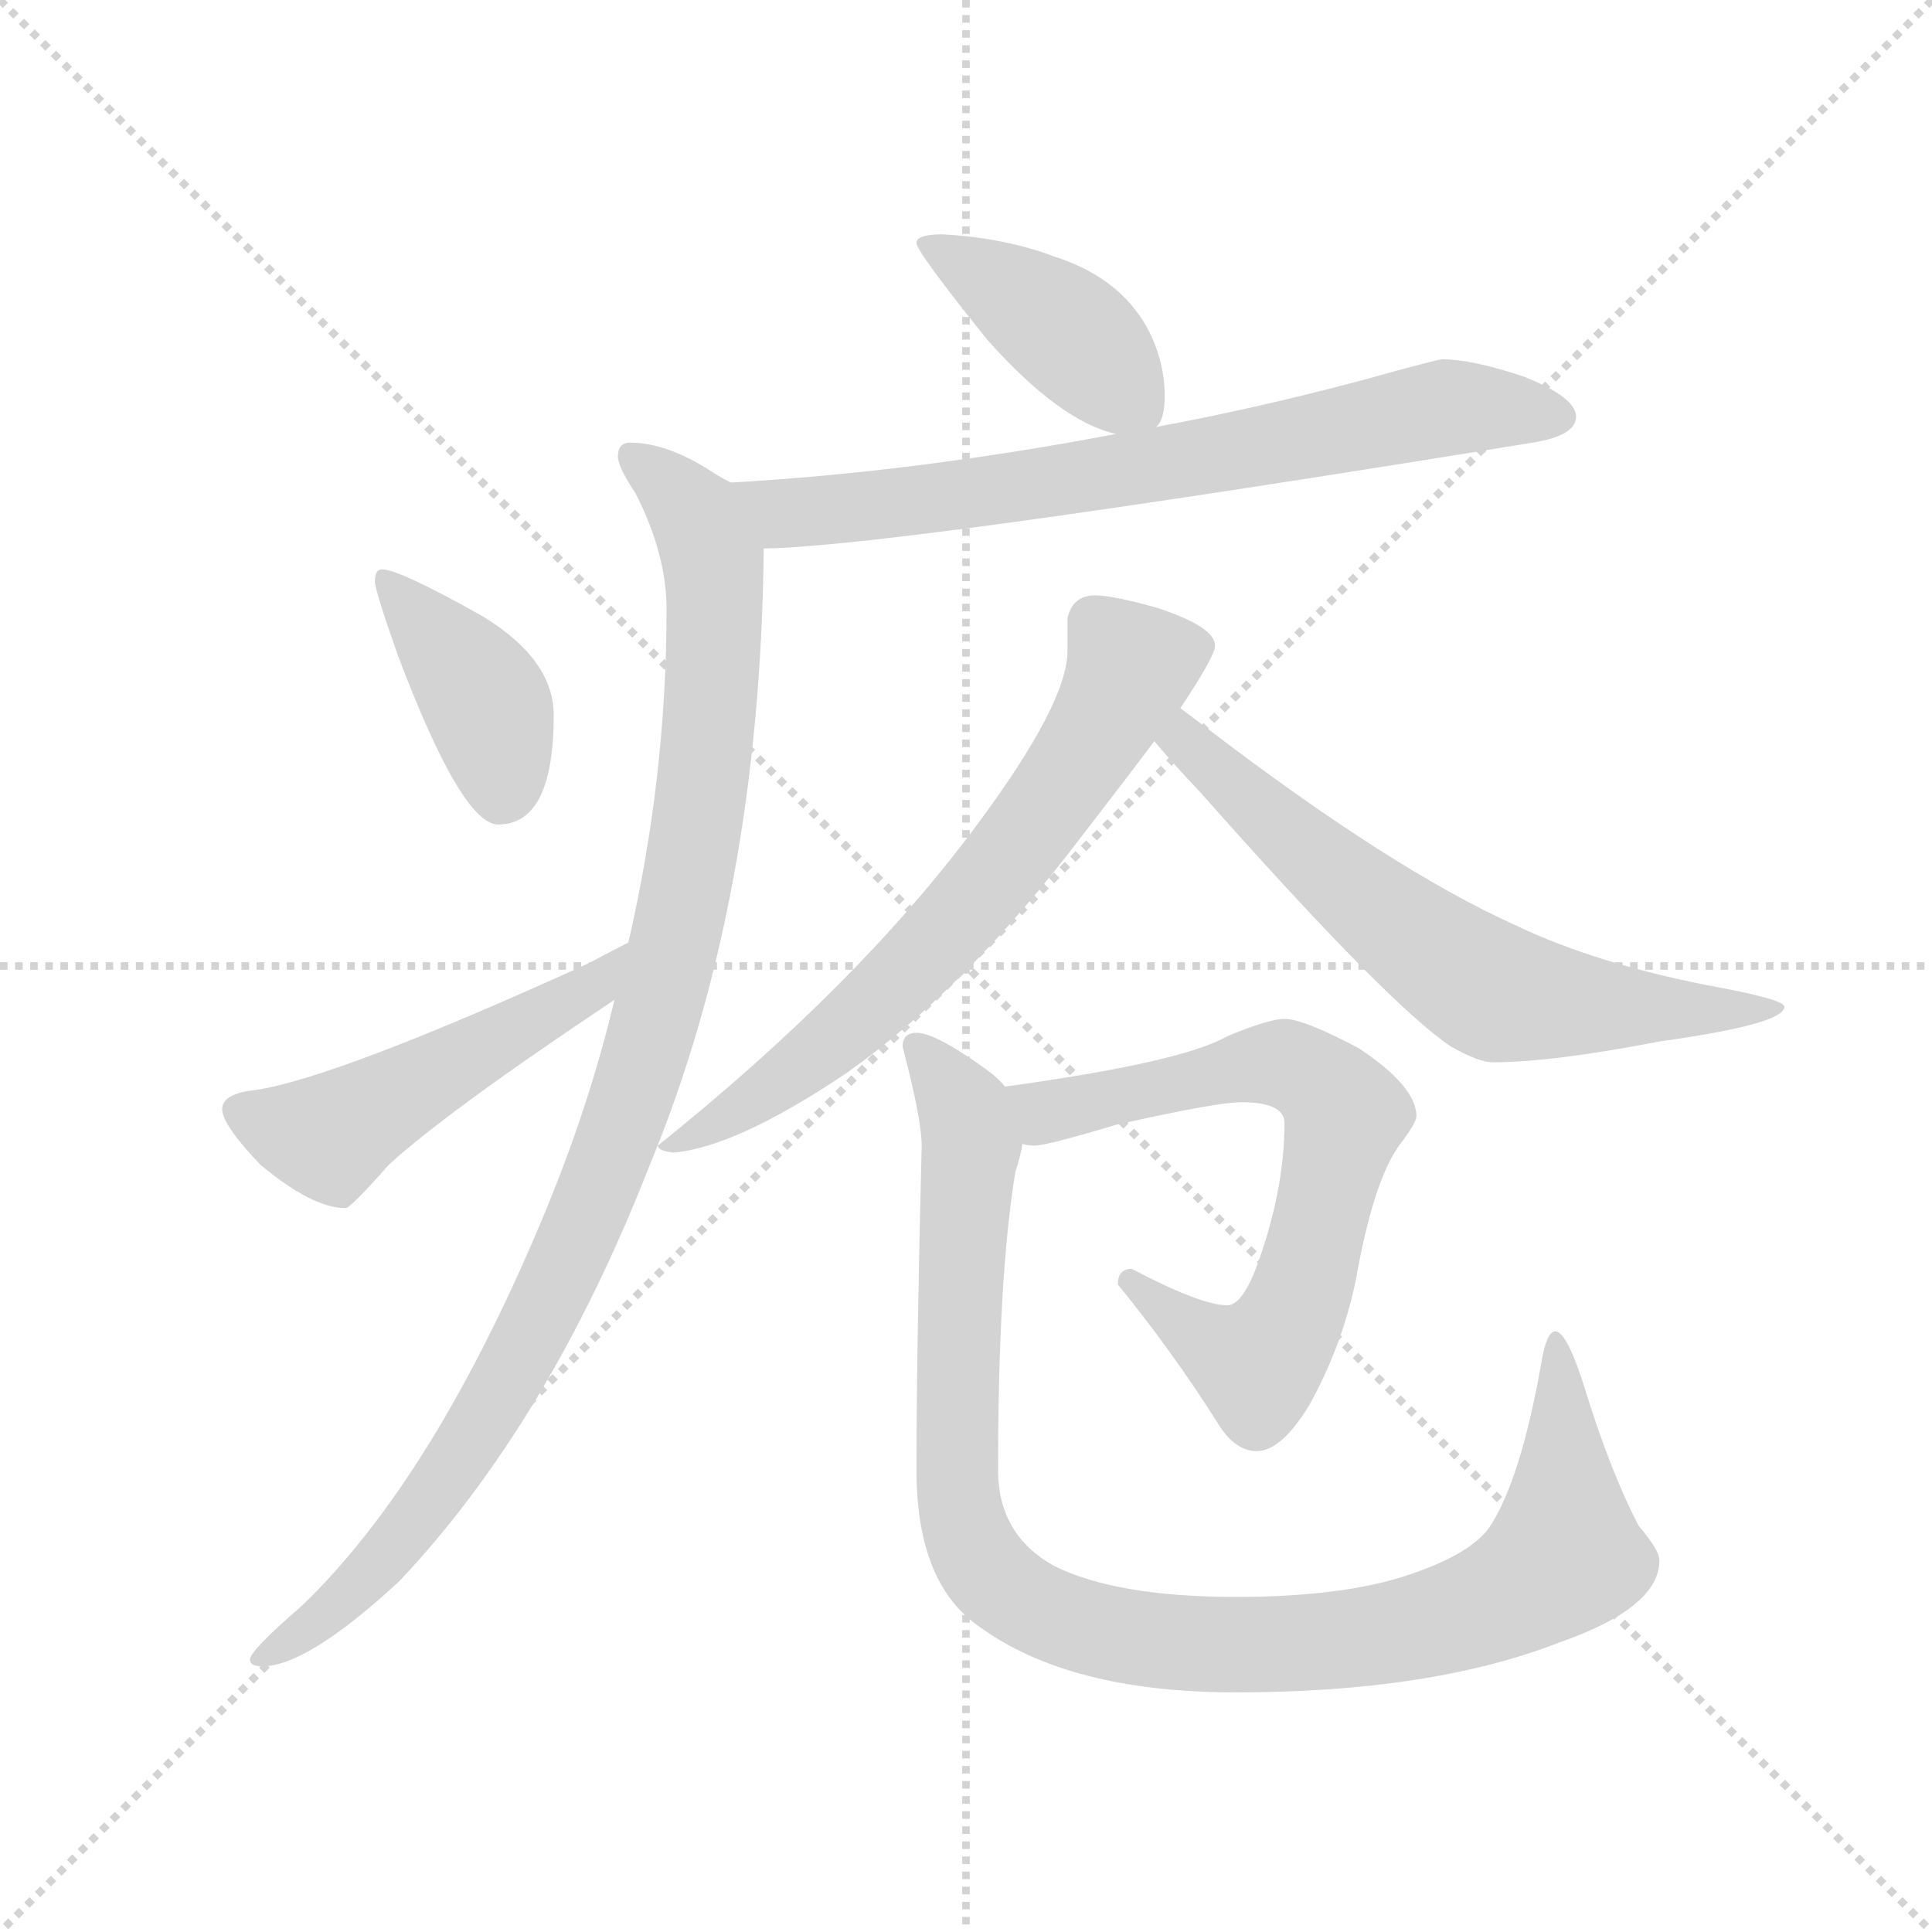 <svg version="1.1" viewBox="0 0 1024 1024" xmlns="http://www.w3.org/2000/svg">
  <g stroke="lightgray" stroke-dasharray="1,1" stroke-width="1" transform="scale(4, 4)">
    <line x1="0" y1="0" x2="256" y2="256"></line>
    <line x1="256" y1="0" x2="0" y2="256"></line>
    <line x1="128" y1="0" x2="128" y2="256"></line>
    <line x1="0" y1="128" x2="256" y2="128"></line>
  </g>
  <g transform="scale(0.92, -0.92) translate(60, -850)">
    <style type="text/css">
      
        @keyframes keyframes0 {
          from {
            stroke: blue;
            stroke-dashoffset: 414;
            stroke-width: 128;
          }
          57% {
            animation-timing-function: step-end;
            stroke: blue;
            stroke-dashoffset: 0;
            stroke-width: 128;
          }
          to {
            stroke: black;
            stroke-width: 1024;
          }
        }
        #make-me-a-hanzi-animation-0 {
          animation: keyframes0 0.587s both;
          animation-delay: 0s;
          animation-timing-function: linear;
        }
      
        @keyframes keyframes1 {
          from {
            stroke: blue;
            stroke-dashoffset: 734;
            stroke-width: 128;
          }
          70% {
            animation-timing-function: step-end;
            stroke: blue;
            stroke-dashoffset: 0;
            stroke-width: 128;
          }
          to {
            stroke: black;
            stroke-width: 1024;
          }
        }
        #make-me-a-hanzi-animation-1 {
          animation: keyframes1 0.847s both;
          animation-delay: 0.587s;
          animation-timing-function: linear;
        }
      
        @keyframes keyframes2 {
          from {
            stroke: blue;
            stroke-dashoffset: 1040;
            stroke-width: 128;
          }
          77% {
            animation-timing-function: step-end;
            stroke: blue;
            stroke-dashoffset: 0;
            stroke-width: 128;
          }
          to {
            stroke: black;
            stroke-width: 1024;
          }
        }
        #make-me-a-hanzi-animation-2 {
          animation: keyframes2 1.096s both;
          animation-delay: 1.434s;
          animation-timing-function: linear;
        }
      
        @keyframes keyframes3 {
          from {
            stroke: blue;
            stroke-dashoffset: 401;
            stroke-width: 128;
          }
          57% {
            animation-timing-function: step-end;
            stroke: blue;
            stroke-dashoffset: 0;
            stroke-width: 128;
          }
          to {
            stroke: black;
            stroke-width: 1024;
          }
        }
        #make-me-a-hanzi-animation-3 {
          animation: keyframes3 0.576s both;
          animation-delay: 2.531s;
          animation-timing-function: linear;
        }
      
        @keyframes keyframes4 {
          from {
            stroke: blue;
            stroke-dashoffset: 511;
            stroke-width: 128;
          }
          62% {
            animation-timing-function: step-end;
            stroke: blue;
            stroke-dashoffset: 0;
            stroke-width: 128;
          }
          to {
            stroke: black;
            stroke-width: 1024;
          }
        }
        #make-me-a-hanzi-animation-4 {
          animation: keyframes4 0.666s both;
          animation-delay: 3.107s;
          animation-timing-function: linear;
        }
      
        @keyframes keyframes5 {
          from {
            stroke: blue;
            stroke-dashoffset: 685;
            stroke-width: 128;
          }
          69% {
            animation-timing-function: step-end;
            stroke: blue;
            stroke-dashoffset: 0;
            stroke-width: 128;
          }
          to {
            stroke: black;
            stroke-width: 1024;
          }
        }
        #make-me-a-hanzi-animation-5 {
          animation: keyframes5 0.807s both;
          animation-delay: 3.773s;
          animation-timing-function: linear;
        }
      
        @keyframes keyframes6 {
          from {
            stroke: blue;
            stroke-dashoffset: 660;
            stroke-width: 128;
          }
          68% {
            animation-timing-function: step-end;
            stroke: blue;
            stroke-dashoffset: 0;
            stroke-width: 128;
          }
          to {
            stroke: black;
            stroke-width: 1024;
          }
        }
        #make-me-a-hanzi-animation-6 {
          animation: keyframes6 0.787s both;
          animation-delay: 4.58s;
          animation-timing-function: linear;
        }
      
        @keyframes keyframes7 {
          from {
            stroke: blue;
            stroke-dashoffset: 698;
            stroke-width: 128;
          }
          69% {
            animation-timing-function: step-end;
            stroke: blue;
            stroke-dashoffset: 0;
            stroke-width: 128;
          }
          to {
            stroke: black;
            stroke-width: 1024;
          }
        }
        #make-me-a-hanzi-animation-7 {
          animation: keyframes7 0.818s both;
          animation-delay: 5.367s;
          animation-timing-function: linear;
        }
      
        @keyframes keyframes8 {
          from {
            stroke: blue;
            stroke-dashoffset: 1045;
            stroke-width: 128;
          }
          77% {
            animation-timing-function: step-end;
            stroke: blue;
            stroke-dashoffset: 0;
            stroke-width: 128;
          }
          to {
            stroke: black;
            stroke-width: 1024;
          }
        }
        #make-me-a-hanzi-animation-8 {
          animation: keyframes8 1.1s both;
          animation-delay: 6.185s;
          animation-timing-function: linear;
        }
      
    </style>
    
      <path d="M 483 715 Q 468 715 468 710 Q 468 705 509 654 Q 551 607 583 600 C 600 595 600 595 606 604 Q 611 608 611 622 Q 611 642 601 661 Q 585 690 548 702 Q 519 713 483 715 Z" fill="lightgray"></path>
    
      <path d="M 583 600 Q 467 578 361 572 C 331 570 350 533 380 534 Q 454 535 823 595 Q 848 599 848 610 Q 848 621 818 633 Q 788 643 771 643 Q 768 643 725 631 Q 665 615 606 604 L 583 600 Z" fill="lightgray"></path>
    
      <path d="M 361 572 Q 357 574 352 577 Q 325 595 303 595 Q 296 595 296 587 Q 296 581 306 566 Q 324 531 324 499 Q 324 402 302 307 L 294 274 Q 280 215 255 154 Q 191 -1 114 -75 Q 84 -101 84 -106 Q 84 -110 91 -110 Q 117 -110 170 -61 Q 256 30 314 178 Q 378 332 380 534 C 381 561 381 561 361 572 Z" fill="lightgray"></path>
    
      <path d="M 160 522 Q 156 522 156 515 Q 156 510 169 473 Q 206 375 227 375 Q 259 375 259 438 Q 259 470 218 495 Q 170 522 160 522 Z" fill="lightgray"></path>
    
      <path d="M 302 307 Q 294 303 279 295 Q 134 229 87 222 Q 68 220 68 211 Q 68 202 90 179 Q 120 154 139 154 Q 142 154 164 179 Q 198 210 294 274 C 319 291 329 321 302 307 Z" fill="lightgray"></path>
    
      <path d="M 571 507 Q 558 507 555 494 L 555 475 Q 555 445 503 375 Q 435 283 319 190 Q 319 187 328 186 Q 364 189 428 232 Q 497 281 563 368 Q 587 399 605 423 L 620 442 Q 640 472 640 478 Q 640 489 606 500 Q 581 507 571 507 Z" fill="lightgray"></path>
    
      <path d="M 605 423 Q 615 411 632 393 Q 740 271 776 247 Q 792 238 800 238 Q 834 238 896 250 Q 968 260 968 270 Q 968 274 931 281 Q 861 294 813 317 Q 742 349 636 430 L 620 442 C 596 460 585 446 605 423 Z" fill="lightgray"></path>
    
      <path d="M 680 263 Q 671 263 647 253 Q 621 238 519 224 C 489 220 499 191 529 191 Q 532 190 536 190 Q 543 190 583 202 Q 641 215 655 215 Q 680 215 680 203 Q 680 168 667 129 Q 657 98 647 98 Q 632 98 592 119 Q 584 119 584 110 Q 615 72 641 31 Q 651 14 664 14 Q 678 14 694 40 Q 713 74 721 112 Q 731 169 746 190 Q 756 203 756 207 Q 756 224 723 246 Q 691 263 680 263 Z" fill="lightgray"></path>
    
      <path d="M 519 224 Q 515 229 508 234 Q 479 255 468 255 Q 460 255 460 247 Q 471 205 471 190 Q 468 72 468 3 Q 468 -62 504 -87 Q 556 -125 652 -125 Q 765 -125 839 -96 Q 896 -76 896 -49 Q 896 -43 884 -29 Q 868 2 854 47 Q 843 83 836 83 Q 831 83 828 65 Q 816 -3 798 -30 Q 788 -44 758 -55 Q 719 -70 652 -70 Q 583 -70 547 -52 Q 515 -34 515 3 Q 515 115 525 175 Q 528 184 529 191 C 534 212 534 212 519 224 Z" fill="lightgray"></path>
    
    
      <clipPath id="make-me-a-hanzi-clip-0">
        <path d="M 483 715 Q 468 715 468 710 Q 468 705 509 654 Q 551 607 583 600 C 600 595 600 595 606 604 Q 611 608 611 622 Q 611 642 601 661 Q 585 690 548 702 Q 519 713 483 715 Z"></path>
      </clipPath>
      <path clip-path="url(#make-me-a-hanzi-clip-0)" d="M 476 711 L 551 662 L 599 613" fill="none" id="make-me-a-hanzi-animation-0" stroke-dasharray="286 572" stroke-linecap="round"></path>
    
      <clipPath id="make-me-a-hanzi-clip-1">
        <path d="M 583 600 Q 467 578 361 572 C 331 570 350 533 380 534 Q 454 535 823 595 Q 848 599 848 610 Q 848 621 818 633 Q 788 643 771 643 Q 768 643 725 631 Q 665 615 606 604 L 583 600 Z"></path>
      </clipPath>
      <path clip-path="url(#make-me-a-hanzi-clip-1)" d="M 369 568 L 392 554 L 410 555 L 623 584 L 764 614 L 838 610" fill="none" id="make-me-a-hanzi-animation-1" stroke-dasharray="606 1212" stroke-linecap="round"></path>
    
      <clipPath id="make-me-a-hanzi-clip-2">
        <path d="M 361 572 Q 357 574 352 577 Q 325 595 303 595 Q 296 595 296 587 Q 296 581 306 566 Q 324 531 324 499 Q 324 402 302 307 L 294 274 Q 280 215 255 154 Q 191 -1 114 -75 Q 84 -101 84 -106 Q 84 -110 91 -110 Q 117 -110 170 -61 Q 256 30 314 178 Q 378 332 380 534 C 381 561 381 561 361 572 Z"></path>
      </clipPath>
      <path clip-path="url(#make-me-a-hanzi-clip-2)" d="M 306 585 L 341 552 L 352 507 L 340 364 L 305 220 L 250 88 L 189 -13 L 153 -59 L 89 -105" fill="none" id="make-me-a-hanzi-animation-2" stroke-dasharray="912 1824" stroke-linecap="round"></path>
    
      <clipPath id="make-me-a-hanzi-clip-3">
        <path d="M 160 522 Q 156 522 156 515 Q 156 510 169 473 Q 206 375 227 375 Q 259 375 259 438 Q 259 470 218 495 Q 170 522 160 522 Z"></path>
      </clipPath>
      <path clip-path="url(#make-me-a-hanzi-clip-3)" d="M 162 516 L 219 447 L 229 392" fill="none" id="make-me-a-hanzi-animation-3" stroke-dasharray="273 546" stroke-linecap="round"></path>
    
      <clipPath id="make-me-a-hanzi-clip-4">
        <path d="M 302 307 Q 294 303 279 295 Q 134 229 87 222 Q 68 220 68 211 Q 68 202 90 179 Q 120 154 139 154 Q 142 154 164 179 Q 198 210 294 274 C 319 291 329 321 302 307 Z"></path>
      </clipPath>
      <path clip-path="url(#make-me-a-hanzi-clip-4)" d="M 78 210 L 129 195 L 284 282 L 298 302" fill="none" id="make-me-a-hanzi-animation-4" stroke-dasharray="383 766" stroke-linecap="round"></path>
    
      <clipPath id="make-me-a-hanzi-clip-5">
        <path d="M 571 507 Q 558 507 555 494 L 555 475 Q 555 445 503 375 Q 435 283 319 190 Q 319 187 328 186 Q 364 189 428 232 Q 497 281 563 368 Q 587 399 605 423 L 620 442 Q 640 472 640 478 Q 640 489 606 500 Q 581 507 571 507 Z"></path>
      </clipPath>
      <path clip-path="url(#make-me-a-hanzi-clip-5)" d="M 630 478 L 591 466 L 537 376 L 443 271 L 366 210 L 333 193 L 326 195" fill="none" id="make-me-a-hanzi-animation-5" stroke-dasharray="557 1114" stroke-linecap="round"></path>
    
      <clipPath id="make-me-a-hanzi-clip-6">
        <path d="M 605 423 Q 615 411 632 393 Q 740 271 776 247 Q 792 238 800 238 Q 834 238 896 250 Q 968 260 968 270 Q 968 274 931 281 Q 861 294 813 317 Q 742 349 636 430 L 620 442 C 596 460 585 446 605 423 Z"></path>
      </clipPath>
      <path clip-path="url(#make-me-a-hanzi-clip-6)" d="M 620 434 L 627 418 L 669 379 L 800 279 L 907 266 L 964 269" fill="none" id="make-me-a-hanzi-animation-6" stroke-dasharray="532 1064" stroke-linecap="round"></path>
    
      <clipPath id="make-me-a-hanzi-clip-7">
        <path d="M 680 263 Q 671 263 647 253 Q 621 238 519 224 C 489 220 499 191 529 191 Q 532 190 536 190 Q 543 190 583 202 Q 641 215 655 215 Q 680 215 680 203 Q 680 168 667 129 Q 657 98 647 98 Q 632 98 592 119 Q 584 119 584 110 Q 615 72 641 31 Q 651 14 664 14 Q 678 14 694 40 Q 713 74 721 112 Q 731 169 746 190 Q 756 203 756 207 Q 756 224 723 246 Q 691 263 680 263 Z"></path>
      </clipPath>
      <path clip-path="url(#make-me-a-hanzi-clip-7)" d="M 530 221 L 542 209 L 680 237 L 701 225 L 715 208 L 687 98 L 665 64 L 629 82 L 594 109" fill="none" id="make-me-a-hanzi-animation-7" stroke-dasharray="570 1140" stroke-linecap="round"></path>
    
      <clipPath id="make-me-a-hanzi-clip-8">
        <path d="M 519 224 Q 515 229 508 234 Q 479 255 468 255 Q 460 255 460 247 Q 471 205 471 190 Q 468 72 468 3 Q 468 -62 504 -87 Q 556 -125 652 -125 Q 765 -125 839 -96 Q 896 -76 896 -49 Q 896 -43 884 -29 Q 868 2 854 47 Q 843 83 836 83 Q 831 83 828 65 Q 816 -3 798 -30 Q 788 -44 758 -55 Q 719 -70 652 -70 Q 583 -70 547 -52 Q 515 -34 515 3 Q 515 115 525 175 Q 528 184 529 191 C 534 212 534 212 519 224 Z"></path>
      </clipPath>
      <path clip-path="url(#make-me-a-hanzi-clip-8)" d="M 470 245 L 495 210 L 499 187 L 492 92 L 493 -20 L 507 -52 L 533 -75 L 595 -94 L 681 -97 L 758 -87 L 809 -69 L 842 -43 L 836 78" fill="none" id="make-me-a-hanzi-animation-8" stroke-dasharray="917 1834" stroke-linecap="round"></path>
    
  </g>
</svg>